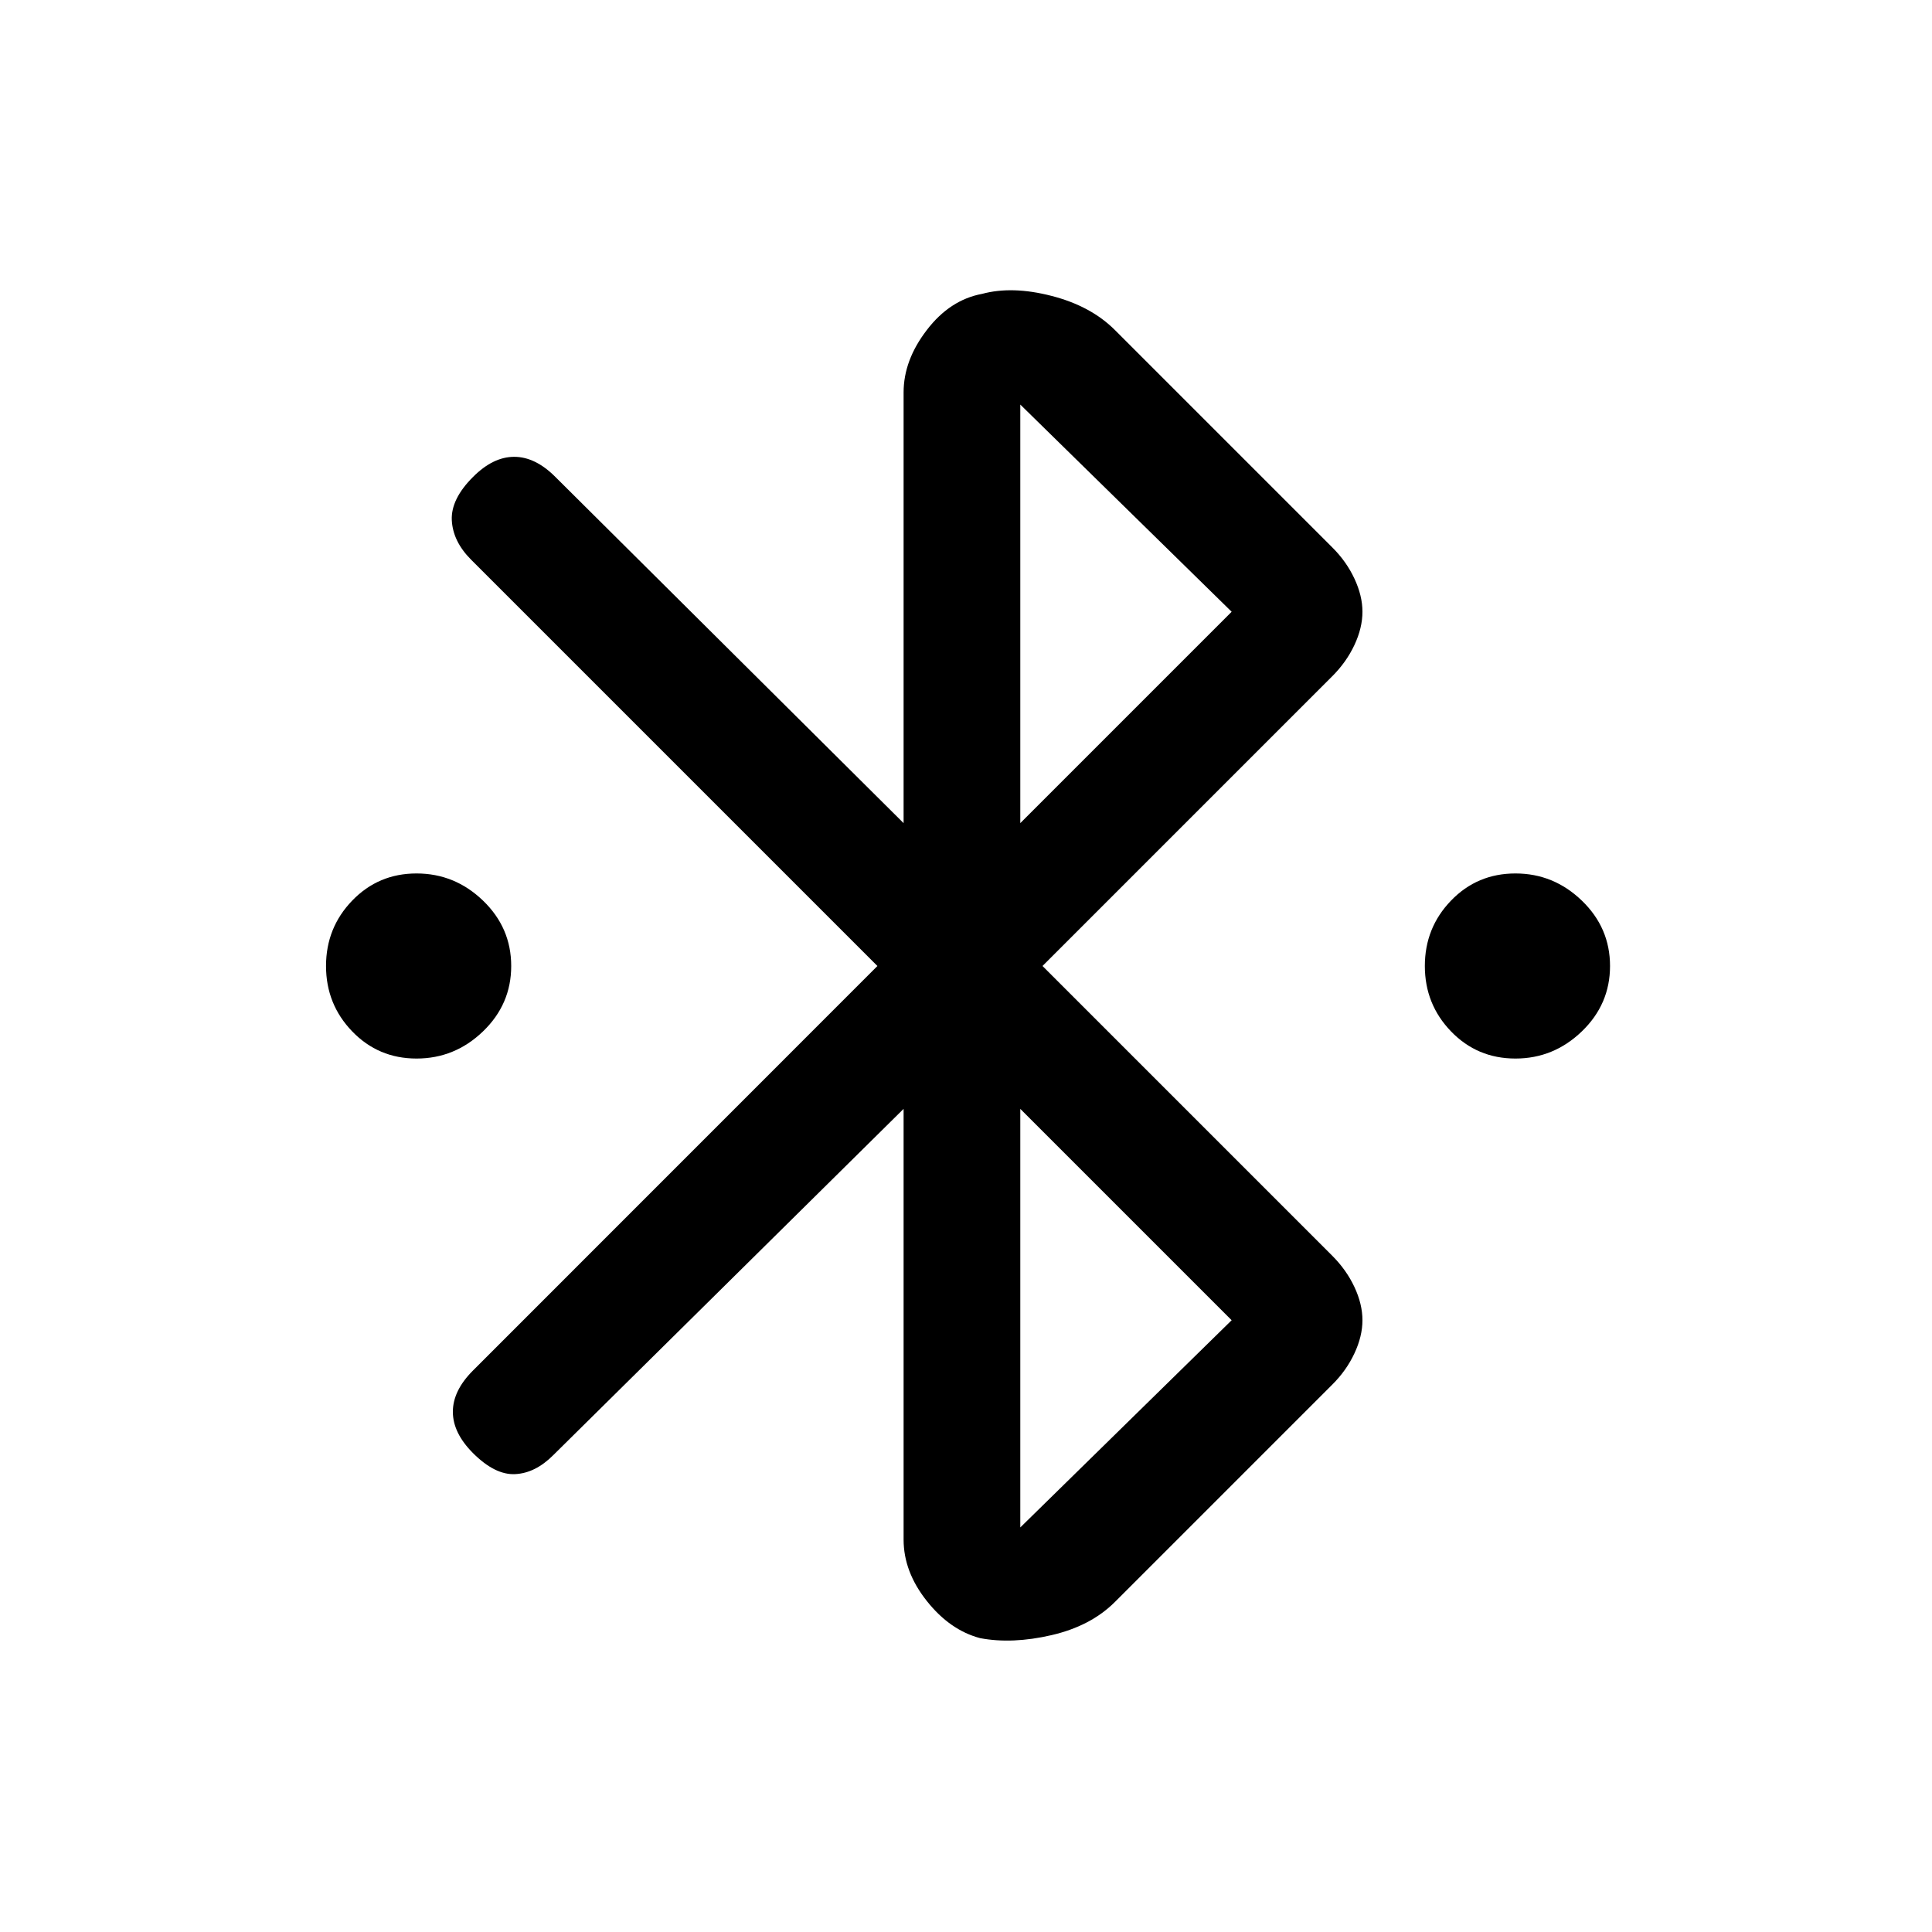 <svg xmlns="http://www.w3.org/2000/svg" height="20" width="20"><path d="M4.312 10.958Q3.917 10.958 3.646 10.677Q3.375 10.396 3.375 10Q3.375 9.604 3.646 9.323Q3.917 9.042 4.312 9.042Q4.708 9.042 5 9.323Q5.292 9.604 5.292 10Q5.292 10.396 5 10.677Q4.708 10.958 4.312 10.958ZM15.688 10.958Q15.292 10.958 15.021 10.677Q14.75 10.396 14.75 10Q14.75 9.604 15.021 9.323Q15.292 9.042 15.688 9.042Q16.083 9.042 16.375 9.323Q16.667 9.604 16.667 10Q16.667 10.396 16.375 10.677Q16.083 10.958 15.688 10.958ZM10.146 16.958Q9.833 16.875 9.594 16.573Q9.354 16.271 9.354 15.938V11.479L5.729 15.062Q5.542 15.25 5.333 15.26Q5.125 15.271 4.896 15.042Q4.688 14.833 4.688 14.615Q4.688 14.396 4.896 14.188L9.083 10L4.875 5.792Q4.688 5.604 4.677 5.385Q4.667 5.167 4.896 4.938Q5.104 4.729 5.323 4.729Q5.542 4.729 5.75 4.938L9.354 8.521V4.062Q9.354 3.729 9.594 3.417Q9.833 3.104 10.167 3.042Q10.479 2.958 10.885 3.063Q11.292 3.167 11.542 3.417L13.792 5.667Q13.938 5.812 14.021 5.99Q14.104 6.167 14.104 6.333Q14.104 6.5 14.021 6.677Q13.938 6.854 13.792 7L10.792 10L13.792 13Q13.938 13.146 14.021 13.323Q14.104 13.5 14.104 13.667Q14.104 13.833 14.021 14.01Q13.938 14.188 13.792 14.333L11.542 16.583Q11.292 16.833 10.885 16.927Q10.479 17.021 10.146 16.958ZM10.562 8.521 12.75 6.333 10.562 4.188ZM10.562 15.812 12.75 13.667 10.562 11.479Z"/></svg>